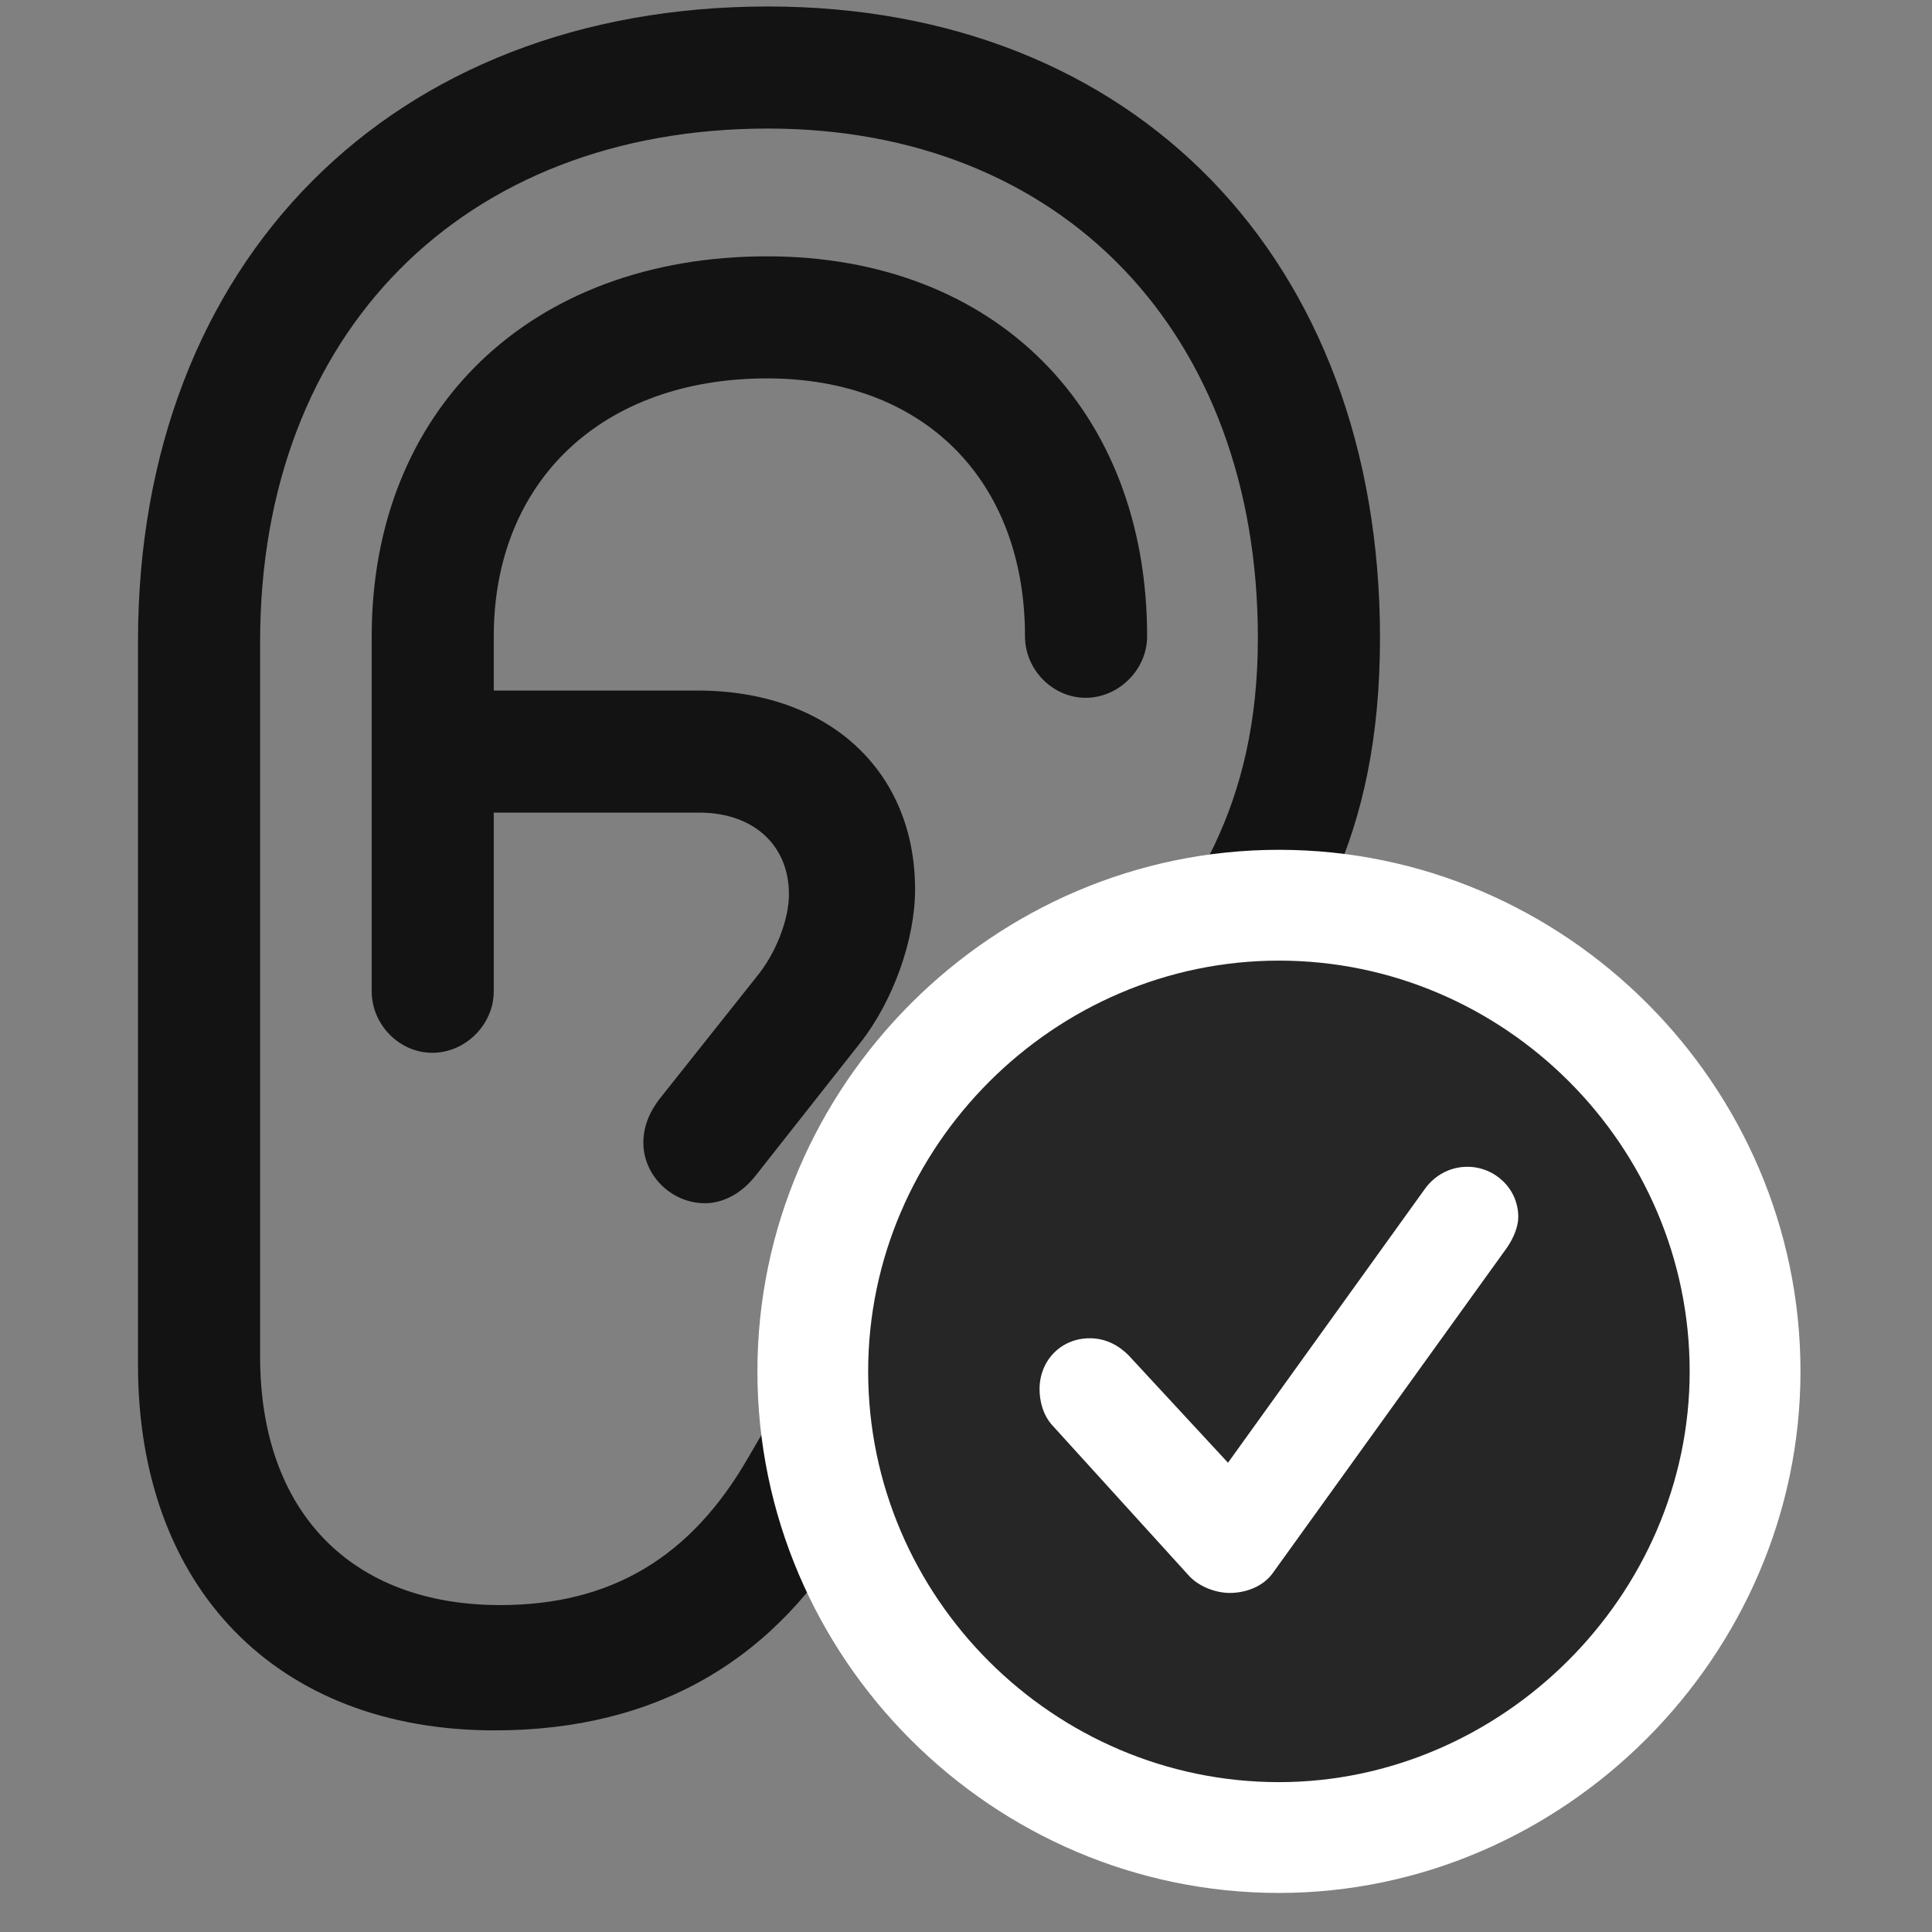 <svg width="28" height="28" viewBox="0 0 28 28" fill="none" xmlns="http://www.w3.org/2000/svg">
<rect x="0" y="0" width="28" height="28" fill="#808080" stroke="none"/>
<g clip-path="url(#clip0_2124_67805)">
<path d="M2 19.781C2 23.016 4.016 25.078 7.168 25.078C9.523 25.078 11.281 24.047 12.395 22.055L13.449 20.168C15.922 15.645 20 15.059 20 9.246C20 3.762 16.449 0.094 11.129 0.094C5.68 0.094 2 3.785 2 9.293V19.781ZM3.77 19.664V9.293C3.77 4.828 6.711 1.863 11.129 1.863C15.395 1.863 18.23 4.828 18.23 9.246C18.23 14.109 14.422 14.953 11.867 19.371L10.848 21.117C10.016 22.57 8.855 23.262 7.25 23.262C5.082 23.262 3.77 21.902 3.77 19.664ZM6.266 15.258C6.746 15.258 7.156 14.848 7.156 14.367V9.223C7.156 6.973 8.727 5.484 11.117 5.484C13.391 5.484 14.855 6.961 14.855 9.223C14.855 9.703 15.254 10.113 15.734 10.113C16.215 10.113 16.625 9.703 16.625 9.223C16.625 5.93 14.422 3.715 11.117 3.715C7.695 3.715 5.387 5.93 5.387 9.223V14.367C5.387 14.848 5.785 15.258 6.266 15.258ZM6.172 11.777H10.133C10.93 11.777 11.434 12.258 11.434 12.961C11.434 13.324 11.246 13.816 10.965 14.156L9.559 15.926C9.406 16.125 9.324 16.336 9.324 16.559C9.324 17.039 9.734 17.438 10.215 17.438C10.484 17.438 10.742 17.297 10.941 17.051L12.465 15.117C12.945 14.508 13.262 13.617 13.262 12.891C13.262 11.168 12.008 10.008 10.109 10.008H6.172V11.777Z" fill="black" fill-opacity="0.85"/>
<path d="M18.535 27.434C22.66 27.434 26.094 24 26.094 19.875C26.094 15.727 22.684 12.316 18.535 12.316C14.398 12.316 10.977 15.727 10.977 19.875C10.977 24.035 14.387 27.434 18.535 27.434Z" fill="white"/>
<path d="M18.535 25.828C21.758 25.828 24.488 23.133 24.488 19.875C24.488 16.605 21.805 13.922 18.535 13.922C15.277 13.922 12.582 16.617 12.582 19.875C12.582 23.156 15.277 25.828 18.535 25.828Z" fill="black" fill-opacity="0.85"/>
<path d="M17.82 23.086C17.633 23.086 17.387 23.004 17.234 22.84L15.254 20.66C15.113 20.508 15.066 20.297 15.066 20.133C15.066 19.711 15.383 19.395 15.793 19.395C16.039 19.395 16.227 19.512 16.355 19.641L17.797 21.199L20.645 17.238C20.785 17.039 21.008 16.91 21.266 16.91C21.664 16.91 22.004 17.227 22.004 17.637C22.004 17.766 21.945 17.93 21.84 18.082L18.441 22.805C18.312 22.98 18.078 23.086 17.82 23.086Z" fill="white"/>
</g>
<defs>
<clipPath id="clip0_2124_67805">
<rect width="24.094" height="27.434" fill="white" transform="translate(2)"/>
</clipPath>
</defs>
</svg>
